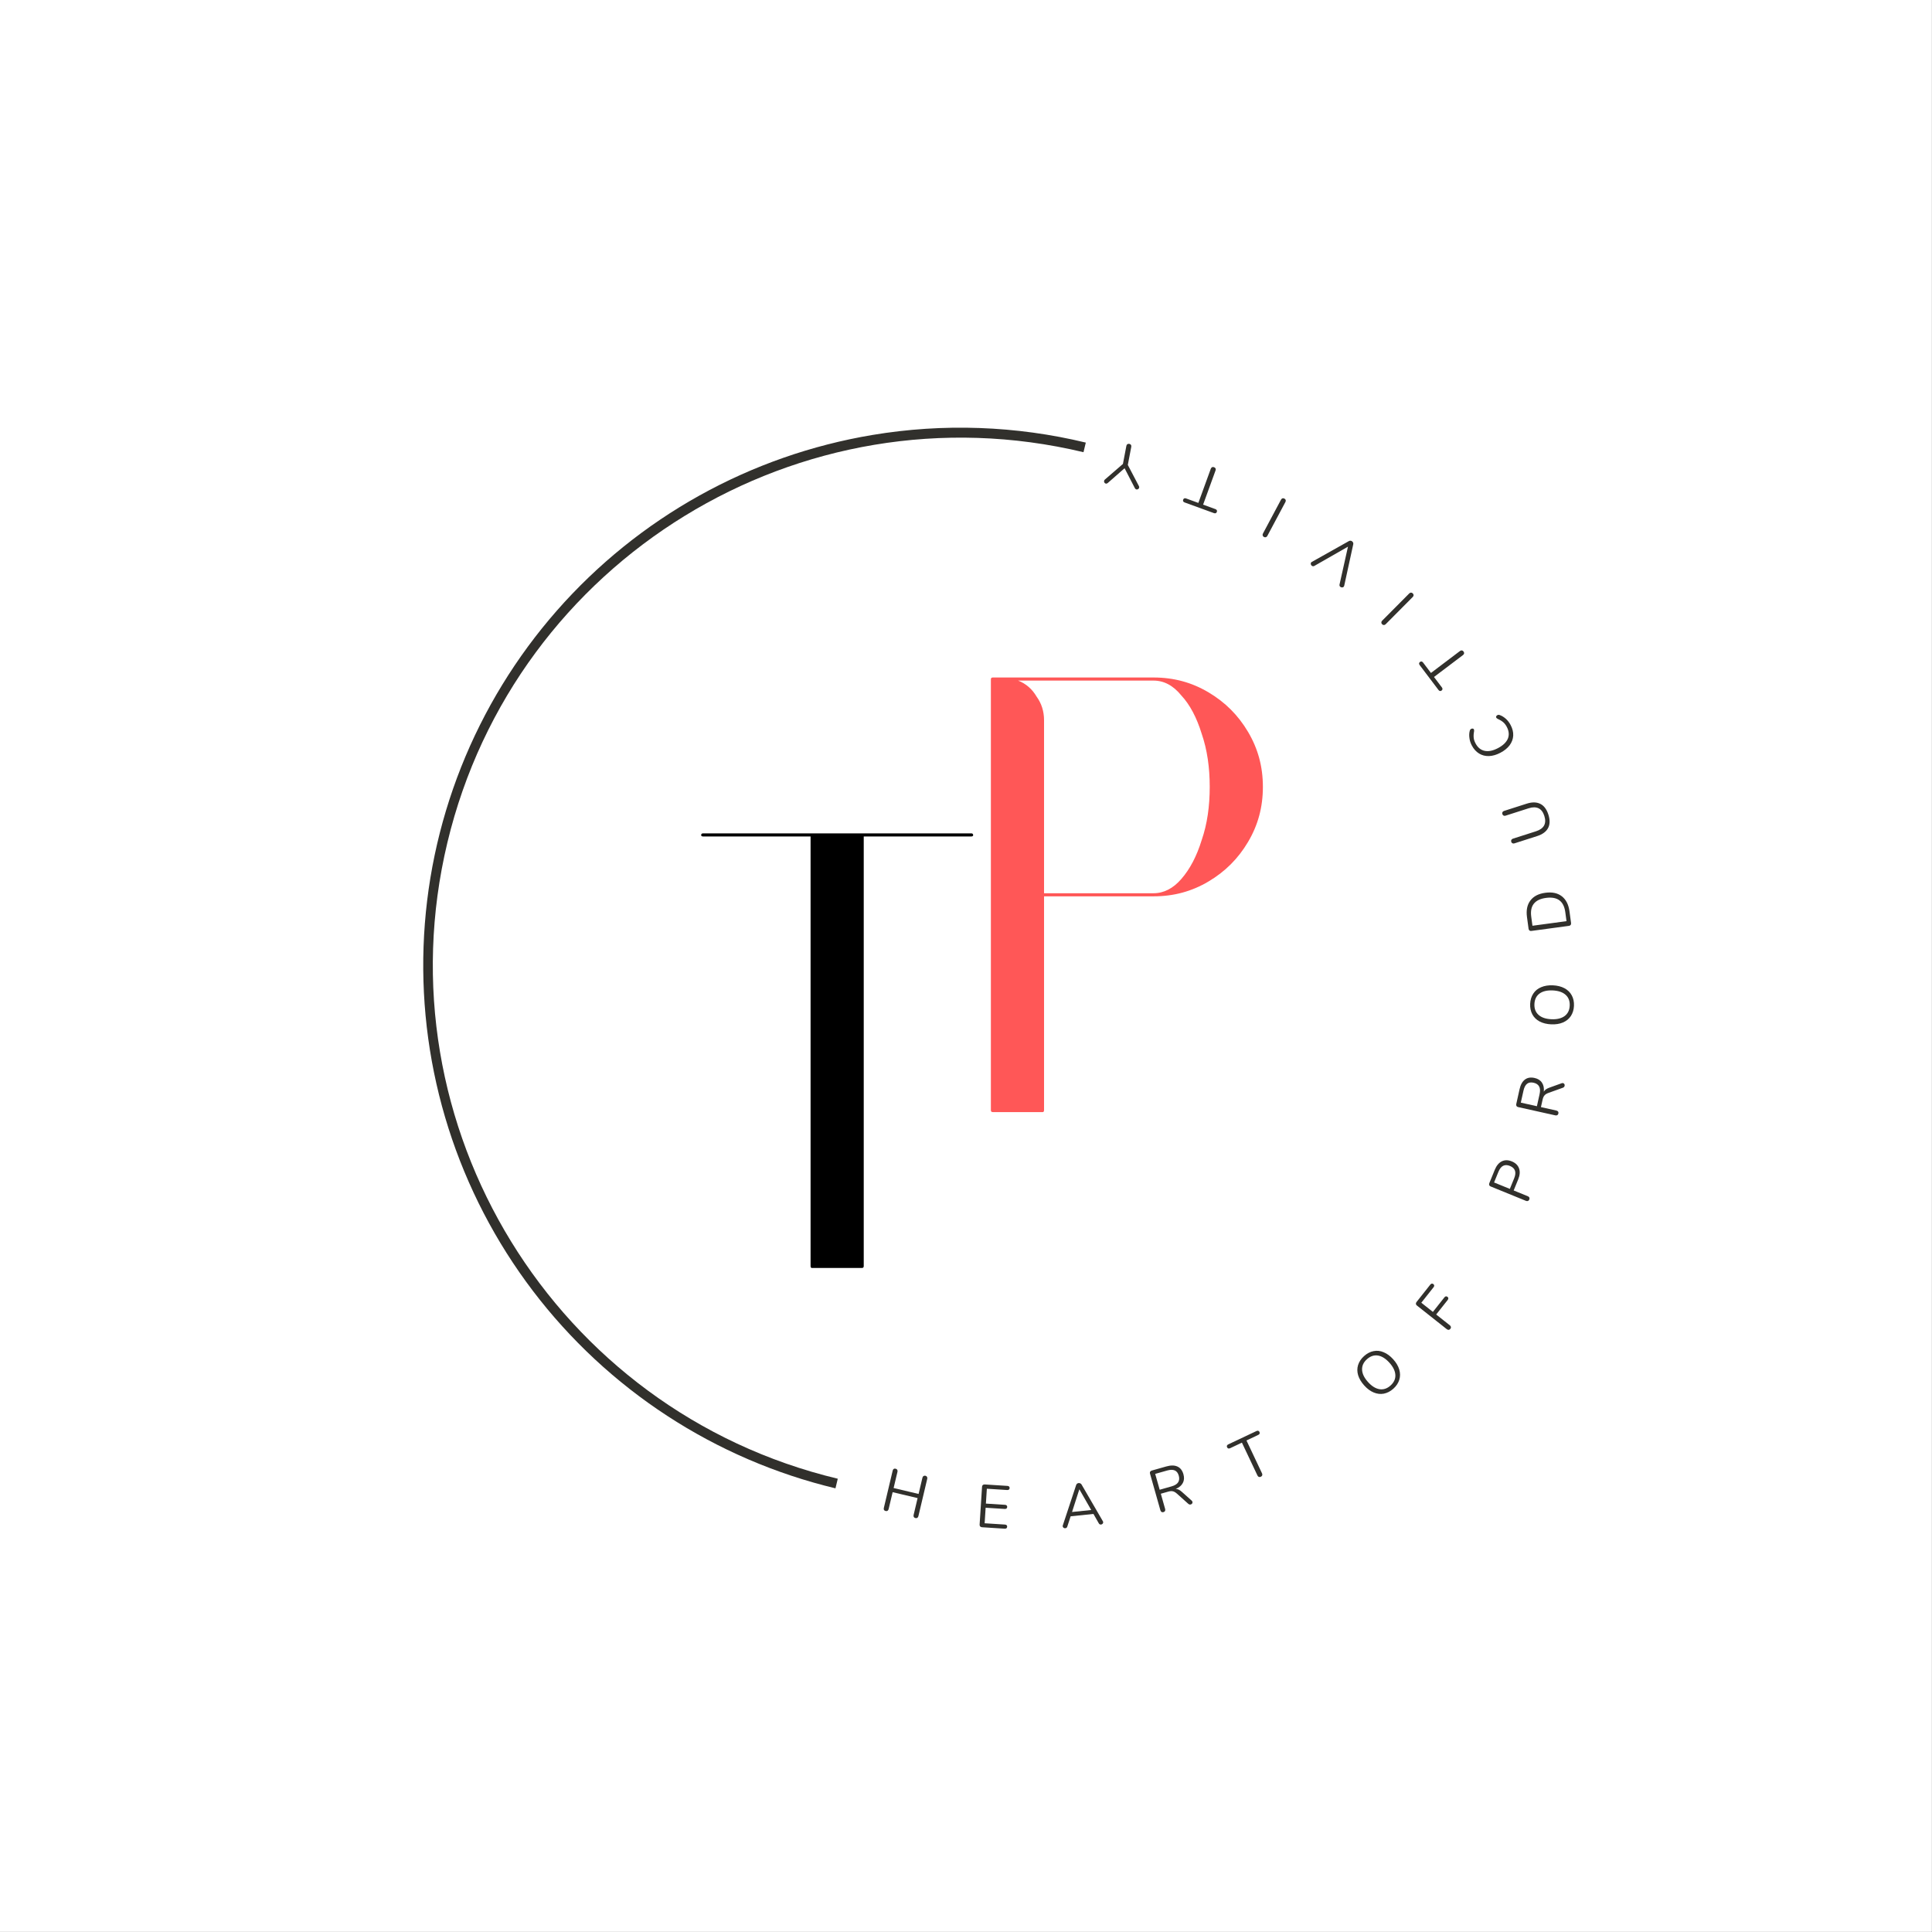<?xml version="1.0" encoding="UTF-8" standalone="no"?>
<!DOCTYPE svg PUBLIC "-//W3C//DTD SVG 1.1//EN" "http://www.w3.org/Graphics/SVG/1.1/DTD/svg11.dtd">
<svg xmlns="http://www.w3.org/2000/svg" xmlns:xlink="http://www.w3.org/1999/xlink" version="1.1" width="1041.667pt" height="1041.667pt" viewBox="0 0 1041.667 1041.667">
<rect x="0" y="0" width="1041.667" height="1041.667" fill="#808080" stroke="none"/>
<g enable-background="new">
<clipPath id="cp0">
<path transform="matrix(.667,0,0,.667,0,0)" d="M 0 0 L 1562.5 0 L 1562.5 1562.5 L 0 1562.5 Z " fill-rule="evenodd"/>
</clipPath>
<g clip-path="url(#cp0)">
<path transform="matrix(2.083,0,0,2.083,0,0)" d="M 0 0 L 500 0 L 500 500 L 0 500 Z " fill="#ffffff"/>
</g>
<clipPath id="cp1">
<path transform="matrix(.667,0,0,.667,0,0)" d="M 0 0 L 1562.5 0 L 1562.5 1562.5 L 0 1562.5 Z " fill-rule="evenodd"/>
</clipPath>
<g clip-path="url(#cp1)">
<path transform="matrix(2.083,0,0,2.083,0,0)" d="M 0 0 L 500 0 L 500 500 L 0 500 Z " fill="#ffffff"/>
</g>
<clipPath id="cp2">
<path transform="matrix(.667,0,0,.667,0,0)" d="M 0 0 L 1562.5 0 L 1562.5 1562.5 L 0 1562.5 Z " fill-rule="evenodd"/>
</clipPath>
<g clip-path="url(#cp2)">
<g id="Layer-1" data-name="H1">
<g id="Layer-2" data-name="P">
</g>
<symbol id="font_3_4f">
<path d="M .544 .715 C .557 .715 .566 .711 .573 .703 C .58 .696 .584 .686 .584 .673 L .584 .042 C .584 .029 .58 .019 .573 .011 C .566 .004 .557 0 .544 0 C .531 0 .521 .004 .514 .011 C .507 .019 .503 .029 .503 .042 L .503 .328 L .081 .328 L .081 .042 C .081 .029 .077 .019 .07 .011 C .063 .004 .053 0 .04 0 C .027 0 .017 .004 .01 .011 C .003 .019 0 .029 0 .042 L 0 .673 C 0 .686 .003 .696 .01 .703 C .017 .711 .027 .715 .04 .715 C .053 .715 .063 .711 .07 .703 C .077 .696 .081 .686 .081 .673 L .081 .398 L .503 .398 L .503 .673 C .503 .686 .507 .696 .514 .703 C .521 .711 .531 .715 .544 .715 Z "/>
</symbol>
<use xlink:href="#font_3_4f" transform="matrix(31.908,7.559,7.559,-31.908,476.214,814.381)" fill="#31302c"/>
</g>
<g id="Layer-1" data-name="H1">
<g id="Layer-2" data-name="P">
</g>
<symbol id="font_3_2f">
<path d="M .042 0 C .029 0 .019 .004 .011 .011 C .004 .018 0 .028 0 .04 L 0 .665 C 0 .677 .004 .687 .011 .694 C .019 .701 .029 .705 .042 .705 L .416 .705 C .428 .705 .437 .702 .444 .696 C .451 .69 .454 .682 .454 .671 C .454 .66 .451 .652 .444 .646 C .437 .64 .428 .637 .416 .637 L .081 .637 L .081 .392 L .396 .392 C .408 .392 .417 .389 .424 .383 C .431 .377 .434 .369 .434 .358 C .434 .347 .431 .339 .424 .333 C .417 .327 .408 .324 .396 .324 L .081 .324 L .081 .068 L .416 .068 C .428 .068 .437 .065 .444 .059 C .451 .054 .454 .045 .454 .034 C .454 .023 .451 .015 .444 .009 C .437 .003 .428 0 .416 0 L .042 0 Z "/>
</symbol>
<use xlink:href="#font_3_2f" transform="matrix(32.725,2.091,2.091,-32.725,528.091,823.346)" fill="#31302c"/>
</g>
<g id="Layer-1" data-name="H1">
<g id="Layer-2" data-name="P">
</g>
<symbol id="font_3_4">
<path d="M .665 .052 C .668 .047 .669 .041 .669 .035 C .669 .025 .665 .017 .657 .01 C .65 .003 .641 0 .63 0 C .613 0 .602 .008 .595 .024 L .524 .186 L .147 .186 L .075 .024 C .068 .008 .057 0 .04 0 C .029 0 .02 .003 .012 .01 C .004 .017 0 .026 0 .036 C 0 .041 .001 .047 .004 .052 L .29 .688 C .294 .697 .3 .704 .308 .709 C .316 .714 .325 .716 .334 .716 C .344 .716 .353 .713 .361 .708 C .369 .703 .375 .697 .379 .688 L .665 .052 M .177 .254 L .494 .254 L .335 .613 L .177 .254 Z "/>
</symbol>
<use xlink:href="#font_3_4" transform="matrix(32.617,-3.378,-3.378,-32.617,573.09,824.098)" fill="#31302c"/>
</g>
<g id="Layer-1" data-name="H1">
<g id="Layer-2" data-name="P">
</g>
<symbol id="font_3_a4">
<path d="M .538 .057 C .543 .05 .545 .042 .545 .034 C .545 .024 .541 .016 .533 .009 C .526 .003 .517 0 .507 0 C .492 0 .48 .007 .471 .02 L .337 .232 C .32 .259 .302 .278 .283 .288 C .264 .299 .239 .304 .207 .304 L .081 .304 L .081 .043 C .081 .03 .077 .02 .07 .012 C .063 .005 .053 .001 .041 .001 C .028 .001 .018 .005 .011 .012 C .004 .02 0 .03 0 .043 L 0 .671 C 0 .683 .004 .693 .011 .7 C .019 .707 .029 .711 .042 .711 L .29 .711 C .367 .711 .425 .694 .465 .66 C .506 .626 .526 .576 .526 .51 C .526 .454 .51 .409 .477 .375 C .445 .341 .399 .32 .339 .313 C .356 .308 .371 .299 .384 .287 C .397 .275 .411 .258 .424 .237 L .538 .057 M .283 .372 C .338 .372 .378 .383 .405 .406 C .432 .429 .446 .463 .446 .509 C .446 .554 .433 .588 .406 .61 C .379 .632 .338 .643 .283 .643 L .081 .643 L .081 .372 L .283 .372 Z "/>
</symbol>
<use xlink:href="#font_3_a4" transform="matrix(31.549,-8.942,-8.942,-31.549,626.035,815.681)" fill="#31302c"/>
</g>
<g id="Layer-1" data-name="H1">
<g id="Layer-2" data-name="P">
</g>
<symbol id="font_3_b9">
<path d="M .295 0 C .282 0 .272 .004 .264 .011 C .257 .019 .253 .029 .253 .042 L .253 .64 L .038 .64 C .026 .64 .017 .643 .01 .649 C .003 .655 0 .664 0 .675 C 0 .686 .003 .695 .01 .701 C .017 .707 .026 .71 .038 .71 L .551 .71 C .563 .71 .572 .707 .579 .701 C .586 .695 .589 .686 .589 .675 C .589 .664 .586 .655 .579 .649 C .572 .643 .563 .64 .551 .64 L .336 .64 L .336 .042 C .336 .029 .332 .019 .325 .011 C .318 .004 .308 0 .295 0 Z "/>
</symbol>
<use xlink:href="#font_3_b9" transform="matrix(29.643,-14.02,-14.02,-29.643,671.068,800.335)" fill="#31302c"/>
</g>
<g id="Layer-1" data-name="H1">
<g id="Layer-2" data-name="P">
</g>
</g>
<g id="Layer-1" data-name="H1">
<g id="Layer-2" data-name="P">
</g>
<symbol id="font_3_7e">
<path d="M .321 0 C .256 0 .199 .015 .15 .044 C .102 .073 .065 .115 .039 .169 C .013 .223 0 .287 0 .36 C 0 .434 .013 .498 .038 .552 C .064 .607 .101 .648 .149 .677 C .198 .706 .255 .721 .321 .721 C .387 .721 .444 .706 .492 .677 C .541 .648 .578 .607 .603 .552 C .629 .498 .642 .434 .642 .361 C .642 .288 .629 .224 .603 .169 C .577 .115 .54 .073 .491 .044 C .443 .015 .386 0 .321 0 M .321 .07 C .396 .07 .454 .095 .495 .145 C .537 .196 .558 .268 .558 .361 C .558 .454 .537 .526 .496 .576 C .455 .626 .396 .651 .321 .651 C .246 .651 .188 .626 .146 .575 C .105 .525 .084 .454 .084 .361 C .084 .268 .105 .197 .146 .146 C .188 .095 .246 .07 .321 .07 Z "/>
</symbol>
<use xlink:href="#font_3_7e" transform="matrix(24.362,-21.95,-21.95,-24.362,743.452,755.77)" fill="#31302c"/>
</g>
<g id="Layer-1" data-name="H1">
<g id="Layer-2" data-name="P">
</g>
<symbol id="font_3_47">
<path d="M .041 0 C .028 0 .018 .004 .011 .011 C .004 .019 0 .029 0 .042 L 0 .67 C 0 .682 .004 .692 .011 .699 C .019 .706 .029 .71 .042 .71 L .406 .71 C .418 .71 .427 .707 .434 .701 C .441 .695 .444 .686 .444 .675 C .444 .664 .441 .656 .434 .65 C .427 .644 .418 .641 .406 .641 L .081 .641 L .081 .398 L .386 .398 C .398 .398 .407 .395 .414 .389 C .421 .383 .424 .374 .424 .363 C .424 .352 .421 .344 .414 .338 C .407 .332 .398 .329 .386 .329 L .081 .329 L .081 .042 C .081 .029 .077 .019 .07 .011 C .063 .004 .054 0 .041 0 Z "/>
</symbol>
<use xlink:href="#font_3_47" transform="matrix(20.356,-25.709,-25.709,-20.356,781.151,717.513)" fill="#31302c"/>
</g>
<g id="Layer-1" data-name="H1">
<g id="Layer-2" data-name="P">
</g>
</g>
<g id="Layer-1" data-name="H1">
<g id="Layer-2" data-name="P">
</g>
<symbol id="font_3_a1">
<path d="M .041 0 C .028 0 .018 .004 .011 .011 C .004 .019 0 .029 0 .042 L 0 .67 C 0 .682 .004 .692 .011 .699 C .019 .706 .029 .71 .042 .71 L .279 .71 C .353 .71 .41 .692 .451 .656 C .492 .62 .513 .569 .513 .503 C .513 .437 .492 .386 .451 .349 C .41 .312 .352 .294 .279 .294 L .082 .294 L .082 .042 C .082 .029 .078 .019 .071 .011 C .064 .004 .054 0 .041 0 M .271 .362 C .378 .362 .432 .409 .432 .503 C .432 .596 .378 .642 .271 .642 L .082 .642 L .082 .362 L .271 .362 Z "/>
</symbol>
<use xlink:href="#font_3_a1" transform="matrix(12.386,-30.363,-30.363,-12.386,824.031,647.983)" fill="#31302c"/>
</g>
<g id="Layer-1" data-name="H1">
<g id="Layer-2" data-name="P">
</g>
<use xlink:href="#font_3_a4" transform="matrix(7.125,-32.008,-32.008,-7.125,839.972,601.673)" fill="#31302c"/>
</g>
<g id="Layer-1" data-name="H1">
<g id="Layer-2" data-name="P">
</g>
<use xlink:href="#font_3_7e" transform="matrix(1.439,-32.76,-32.76,-1.439,848.17,552.805)" fill="#31302c"/>
</g>
<g id="Layer-1" data-name="H1">
<g id="Layer-2" data-name="P">
</g>
<symbol id="font_3_27">
<path d="M .042 0 C .029 0 .019 .004 .011 .011 C .004 .018 0 .028 0 .04 L 0 .665 C 0 .677 .004 .687 .011 .694 C .019 .701 .029 .705 .042 .705 L .237 .705 C .35 .705 .437 .674 .498 .613 C .56 .552 .591 .466 .591 .353 C .591 .24 .56 .153 .498 .092 C .436 .031 .349 0 .237 0 L .042 0 M .232 .07 C .415 .07 .506 .164 .506 .353 C .506 .541 .415 .635 .232 .635 L .082 .635 L .082 .07 L .232 .07 Z "/>
</symbol>
<use xlink:href="#font_3_27" transform="matrix(-4.389,-32.497,-32.497,4.389,847.241,499.013)" fill="#31302c"/>
</g>
<g id="Layer-1" data-name="H1">
<g id="Layer-2" data-name="P">
</g>
<symbol id="font_3_c0">
<path d="M .28 0 C .188 0 .118 .024 .071 .072 C .024 .12 0 .191 0 .284 L 0 .676 C 0 .689 .004 .699 .011 .706 C .018 .714 .028 .718 .041 .718 C .053 .718 .063 .714 .07 .706 C .077 .699 .081 .689 .081 .676 L .081 .277 C .081 .208 .098 .157 .131 .122 C .165 .087 .215 .07 .28 .07 C .345 .07 .395 .087 .428 .122 C .461 .157 .478 .208 .478 .277 L .478 .676 C .478 .689 .482 .699 .489 .706 C .497 .714 .507 .718 .519 .718 C .532 .718 .542 .714 .549 .706 C .556 .699 .56 .689 .56 .676 L .56 .284 C .56 .191 .536 .121 .488 .072 C .441 .024 .371 0 .28 0 Z "/>
</symbol>
<use xlink:href="#font_3_c0" transform="matrix(-10.007,-31.227,-31.227,10.007,837.636,447.947)" fill="#31302c"/>
</g>
<g id="Layer-1" data-name="H1">
<g id="Layer-2" data-name="P">
</g>
<symbol id="font_3_20">
<path d="M .325 0 C .258 0 .201 .014 .152 .043 C .103 .072 .066 .114 .039 .168 C .013 .223 0 .287 0 .361 C 0 .434 .013 .498 .039 .552 C .066 .607 .103 .648 .152 .677 C .201 .706 .258 .721 .325 .721 C .37 .721 .412 .714 .451 .699 C .491 .685 .526 .665 .555 .638 C .566 .628 .571 .616 .571 .603 C .571 .594 .568 .585 .563 .578 C .558 .571 .551 .568 .544 .568 C .536 .568 .526 .572 .515 .579 C .481 .606 .45 .624 .422 .635 C .395 .646 .363 .651 .327 .651 C .25 .651 .19 .626 .148 .575 C .107 .525 .086 .454 .086 .361 C .086 .268 .107 .196 .148 .145 C .19 .095 .25 .07 .327 .07 C .362 .07 .394 .075 .422 .086 C .45 .097 .481 .115 .515 .142 C .526 .149 .536 .153 .544 .153 C .551 .153 .558 .15 .563 .143 C .568 .136 .571 .128 .571 .118 C .571 .105 .566 .093 .555 .083 C .526 .056 .491 .036 .451 .021 C .412 .007 .37 0 .325 0 Z "/>
</symbol>
<use xlink:href="#font_3_20" transform="matrix(-15.213,-29.049,-29.049,15.213,819.434,400.381)" fill="#31302c"/>
</g>
<g id="Layer-1" data-name="H1">
<g id="Layer-2" data-name="P">
</g>
<use xlink:href="#font_3_b9" transform="matrix(-19.779,-26.155,-26.155,19.779,794.906,358.965)" fill="#31302c"/>
</g>
<g id="Layer-1" data-name="H1">
<g id="Layer-2" data-name="P">
</g>
<symbol id="font_3_54">
<path d="M .041 0 C .028 0 .018 .004 .011 .011 C .004 .019 0 .029 0 .042 L 0 .673 C 0 .686 .004 .696 .011 .703 C .018 .711 .028 .715 .041 .715 C .054 .715 .064 .711 .071 .703 C .078 .696 .082 .686 .082 .673 L .082 .042 C .082 .029 .078 .019 .071 .011 C .064 .004 .054 0 .041 0 Z "/>
</symbol>
<use xlink:href="#font_3_54" transform="matrix(-23.257,-23.117,-23.117,23.257,762.675,320.895)" fill="#31302c"/>
</g>
<g id="Layer-1" data-name="H1">
<g id="Layer-2" data-name="P">
</g>
<symbol id="font_3_d7">
<path d="M .592 .694 C .595 .701 .6 .707 .606 .711 C .613 .715 .62 .717 .627 .717 C .638 .717 .647 .713 .655 .706 C .664 .699 .668 .691 .668 .681 C .668 .676 .667 .67 .664 .665 L .377 .027 C .373 .018 .367 .012 .359 .007 C .351 .002 .342 0 .333 0 C .324 0 .315 .002 .307 .007 C .299 .012 .293 .018 .289 .027 L .003 .665 C .001 .67 0 .675 0 .68 C 0 .691 .004 .699 .013 .706 C .022 .713 .031 .717 .042 .717 C .058 .717 .07 .709 .077 .694 L .335 .111 L .592 .694 Z "/>
</symbol>
<use xlink:href="#font_3_d7" transform="matrix(-26.377,-19.482,-19.482,26.377,737.781,298.348)" fill="#31302c"/>
</g>
<g id="Layer-1" data-name="H1">
<g id="Layer-2" data-name="P">
</g>
<use xlink:href="#font_3_54" transform="matrix(-28.935,-15.43,-15.43,28.935,693.695,269.46)" fill="#31302c"/>
</g>
<g id="Layer-1" data-name="H1">
<g id="Layer-2" data-name="P">
</g>
<use xlink:href="#font_3_b9" transform="matrix(-30.815,-11.213,-11.213,30.815,663.646,255.201)" fill="#31302c"/>
</g>
<g id="Layer-1" data-name="H1">
<g id="Layer-2" data-name="P">
</g>
<symbol id="font_3_de">
<path d="M .522 .699 C .53 .709 .54 .714 .551 .714 C .56 .714 .569 .71 .576 .703 C .583 .696 .587 .687 .587 .676 C .587 .666 .584 .658 .578 .651 L .335 .344 L .335 .042 C .335 .029 .331 .018 .323 .011 C .316 .004 .306 0 .294 0 C .282 0 .272 .004 .264 .011 C .257 .018 .253 .029 .253 .042 L .253 .345 L .01 .651 C .003 .658 0 .667 0 .676 C 0 .687 .004 .696 .011 .703 C .019 .71 .028 .714 .038 .714 C .049 .714 .059 .709 .067 .699 L .295 .408 L .522 .699 Z "/>
</symbol>
<use xlink:href="#font_3_de" transform="matrix(-32.212,-6.137,-6.137,32.212,618.347,241.12)" fill="#31302c"/>
</g>
</g>
<clipPath id="cp4">
<path transform="matrix(.667,0,0,.667,0,0)" d="M 0 0 L 1562.5 0 L 1562.5 1562.5 L 0 1562.5 Z "/>
</clipPath>
<g clip-path="url(#cp4)">
<clipPath id="cp5">
<path transform="matrix(.667,0,0,.667,0,0)" d="M 0 0 L 1562.5 0 L 1562.5 1562.5 L 0 1562.5 Z "/>
</clipPath>
<g clip-path="url(#cp5)">
<clipPath id="cp6">
<path transform="matrix(.667,0,0,.667,0,0)" d="M 221.404 1094.947 L 424.199 246.985 L 880.093 356.014 L 677.298 1203.976 L 221.404 1094.947 Z "/>
</clipPath>
<g clip-path="url(#cp6)">
<clipPath id="cp7">
<path transform="matrix(.667,0,0,.667,0,0)" d="M 221.404 1094.947 L 424.199 246.985 L 880.093 356.014 L 677.298 1203.976 L 221.404 1094.947 Z "/>
</clipPath>
<g clip-path="url(#cp7)">
<path transform="matrix(.124,-.518,.518,.124,168.545,734.973)" d="M 1088.47 544.23 L 1078.47 544.23 C 1078.47 249.66 838.81 10 544.23 10 C 249.65 10 10 249.66 10 544.23 L 0 544.23 C .01 528.68 .685 513.159 2.026 497.667 C 3.366 482.175 5.366 466.768 8.027 451.447 C 10.687 436.127 13.998 420.948 17.959 405.911 C 21.921 390.874 26.518 376.034 31.751 361.391 C 36.984 346.748 42.833 332.355 49.3 318.214 C 55.766 304.072 62.825 290.233 70.477 276.696 C 78.13 263.159 86.347 249.974 95.129 237.142 C 103.911 224.309 113.226 211.875 123.073 199.841 C 132.921 187.806 143.265 176.215 154.106 165.067 C 164.947 153.919 176.244 143.255 187.999 133.075 C 199.754 122.895 211.922 113.237 224.505 104.1 C 237.087 94.963 250.037 86.38 263.355 78.353 C 276.673 70.326 290.309 62.883 304.265 56.024 C 318.221 49.165 332.444 42.916 346.935 37.276 C 361.426 31.636 376.132 26.626 391.053 22.246 C 405.973 17.867 421.053 14.133 436.294 11.046 C 451.534 7.958 466.879 5.528 482.327 3.756 C 497.776 1.983 513.272 .875 528.816 .43 C 544.36 -.015 559.894 .206 575.418 1.093 C 590.943 1.98 606.402 3.529 621.793 5.74 C 637.185 7.951 652.455 10.817 667.601 14.336 C 682.747 17.856 697.716 22.017 712.505 26.82 C 727.295 31.622 741.853 37.048 756.177 43.098 C 770.502 49.148 784.542 55.8 798.297 63.053 C 812.052 70.306 825.471 78.134 838.555 86.537 C 851.639 94.94 864.34 103.887 876.657 113.378 C 888.975 122.87 900.863 132.87 912.324 143.381 C 923.784 153.891 934.774 164.872 945.293 176.324 C 955.812 187.776 965.823 199.656 975.324 211.966 C 984.825 224.276 993.782 236.97 1002.196 250.047 C 1010.609 263.124 1018.448 276.537 1025.712 290.286 C 1032.976 304.036 1039.639 318.07 1045.7 332.39 C 1059.881 365.899 1070.572 400.486 1077.773 436.152 C 1084.974 471.818 1088.54 507.844 1088.47 544.23 Z " fill="#31302c"/>
</g>
</g>
</g>
</g>
<clipPath id="cp8">
<path transform="matrix(.667,0,0,.667,0,0)" d="M 0 0 L 1562.5 0 L 1562.5 1562.5 L 0 1562.5 Z " fill-rule="evenodd"/>
</clipPath>
<g clip-path="url(#cp8)">
<g id="Layer-1" data-name="P">
<g id="Layer-2" data-name="P">
</g>
<symbol id="font_9_38">
<path d="M .003 .698 C .001 .698 0 .699 0 .7 C 0 .702 .001 .703 .003 .703 L .179 .703 L .26 .703 L .261 .703 L .437 .703 C .439 .703 .44 .702 .44 .7 C .44 .699 .439 .698 .437 .698 L .263 .698 L .263 .003 C .263 .001 .262 0 .26 0 L .179 0 C .178 0 .177 .001 .177 .003 L .177 .698 L .003 .698 Z "/>
</symbol>
<use xlink:href="#font_9_38" transform="matrix(333.312,0,0,-333.312,378.037,683.646)"/>
</g>
<g id="Layer-1" data-name="P">
<g id="Layer-2" data-name="P">
</g>
<symbol id="font_9_34">
<path d="M .017 .703 L .017 .703 L .263 .703 C .296 .703 .325 .695 .352 .679 C .379 .663 .4 .642 .416 .615 C .432 .588 .44 .559 .44 .526 C .44 .493 .432 .464 .416 .437 C .4 .41 .379 .389 .352 .373 C .325 .357 .296 .349 .263 .349 L .086 .349 L .086 .003 C .086 .001 .085 0 .084 0 L .003 0 C .001 0 0 .001 0 .003 L 0 .7 C 0 .702 .001 .703 .003 .703 L .017 .703 M .182 .354 L .182 .354 L .263 .354 C .28 .354 .295 .362 .308 .377 C .322 .393 .333 .414 .341 .44 C .35 .466 .354 .495 .354 .526 C .354 .557 .35 .586 .341 .612 C .333 .638 .322 .659 .308 .674 C .295 .69 .28 .698 .263 .698 L .044 .698 C .057 .693 .067 .684 .074 .672 C .082 .661 .086 .648 .086 .634 L .086 .354 L .182 .354 Z "/>
</symbol>
<use xlink:href="#font_9_34" transform="matrix(333.312,0,0,-333.312,534.249,599.598)" fill="#ff5757"/>
</g>
</g>
<g id="Layer-1" data-name="Image">
<path transform="matrix(2.778,0,0,-2.778,0,1064)" d="M 53.138 94.143 L 210.89 94.143 L 210.89 323.446 L 53.138 323.446 Z " fill-opacity="0"/>
</g>
</g>
</svg>
